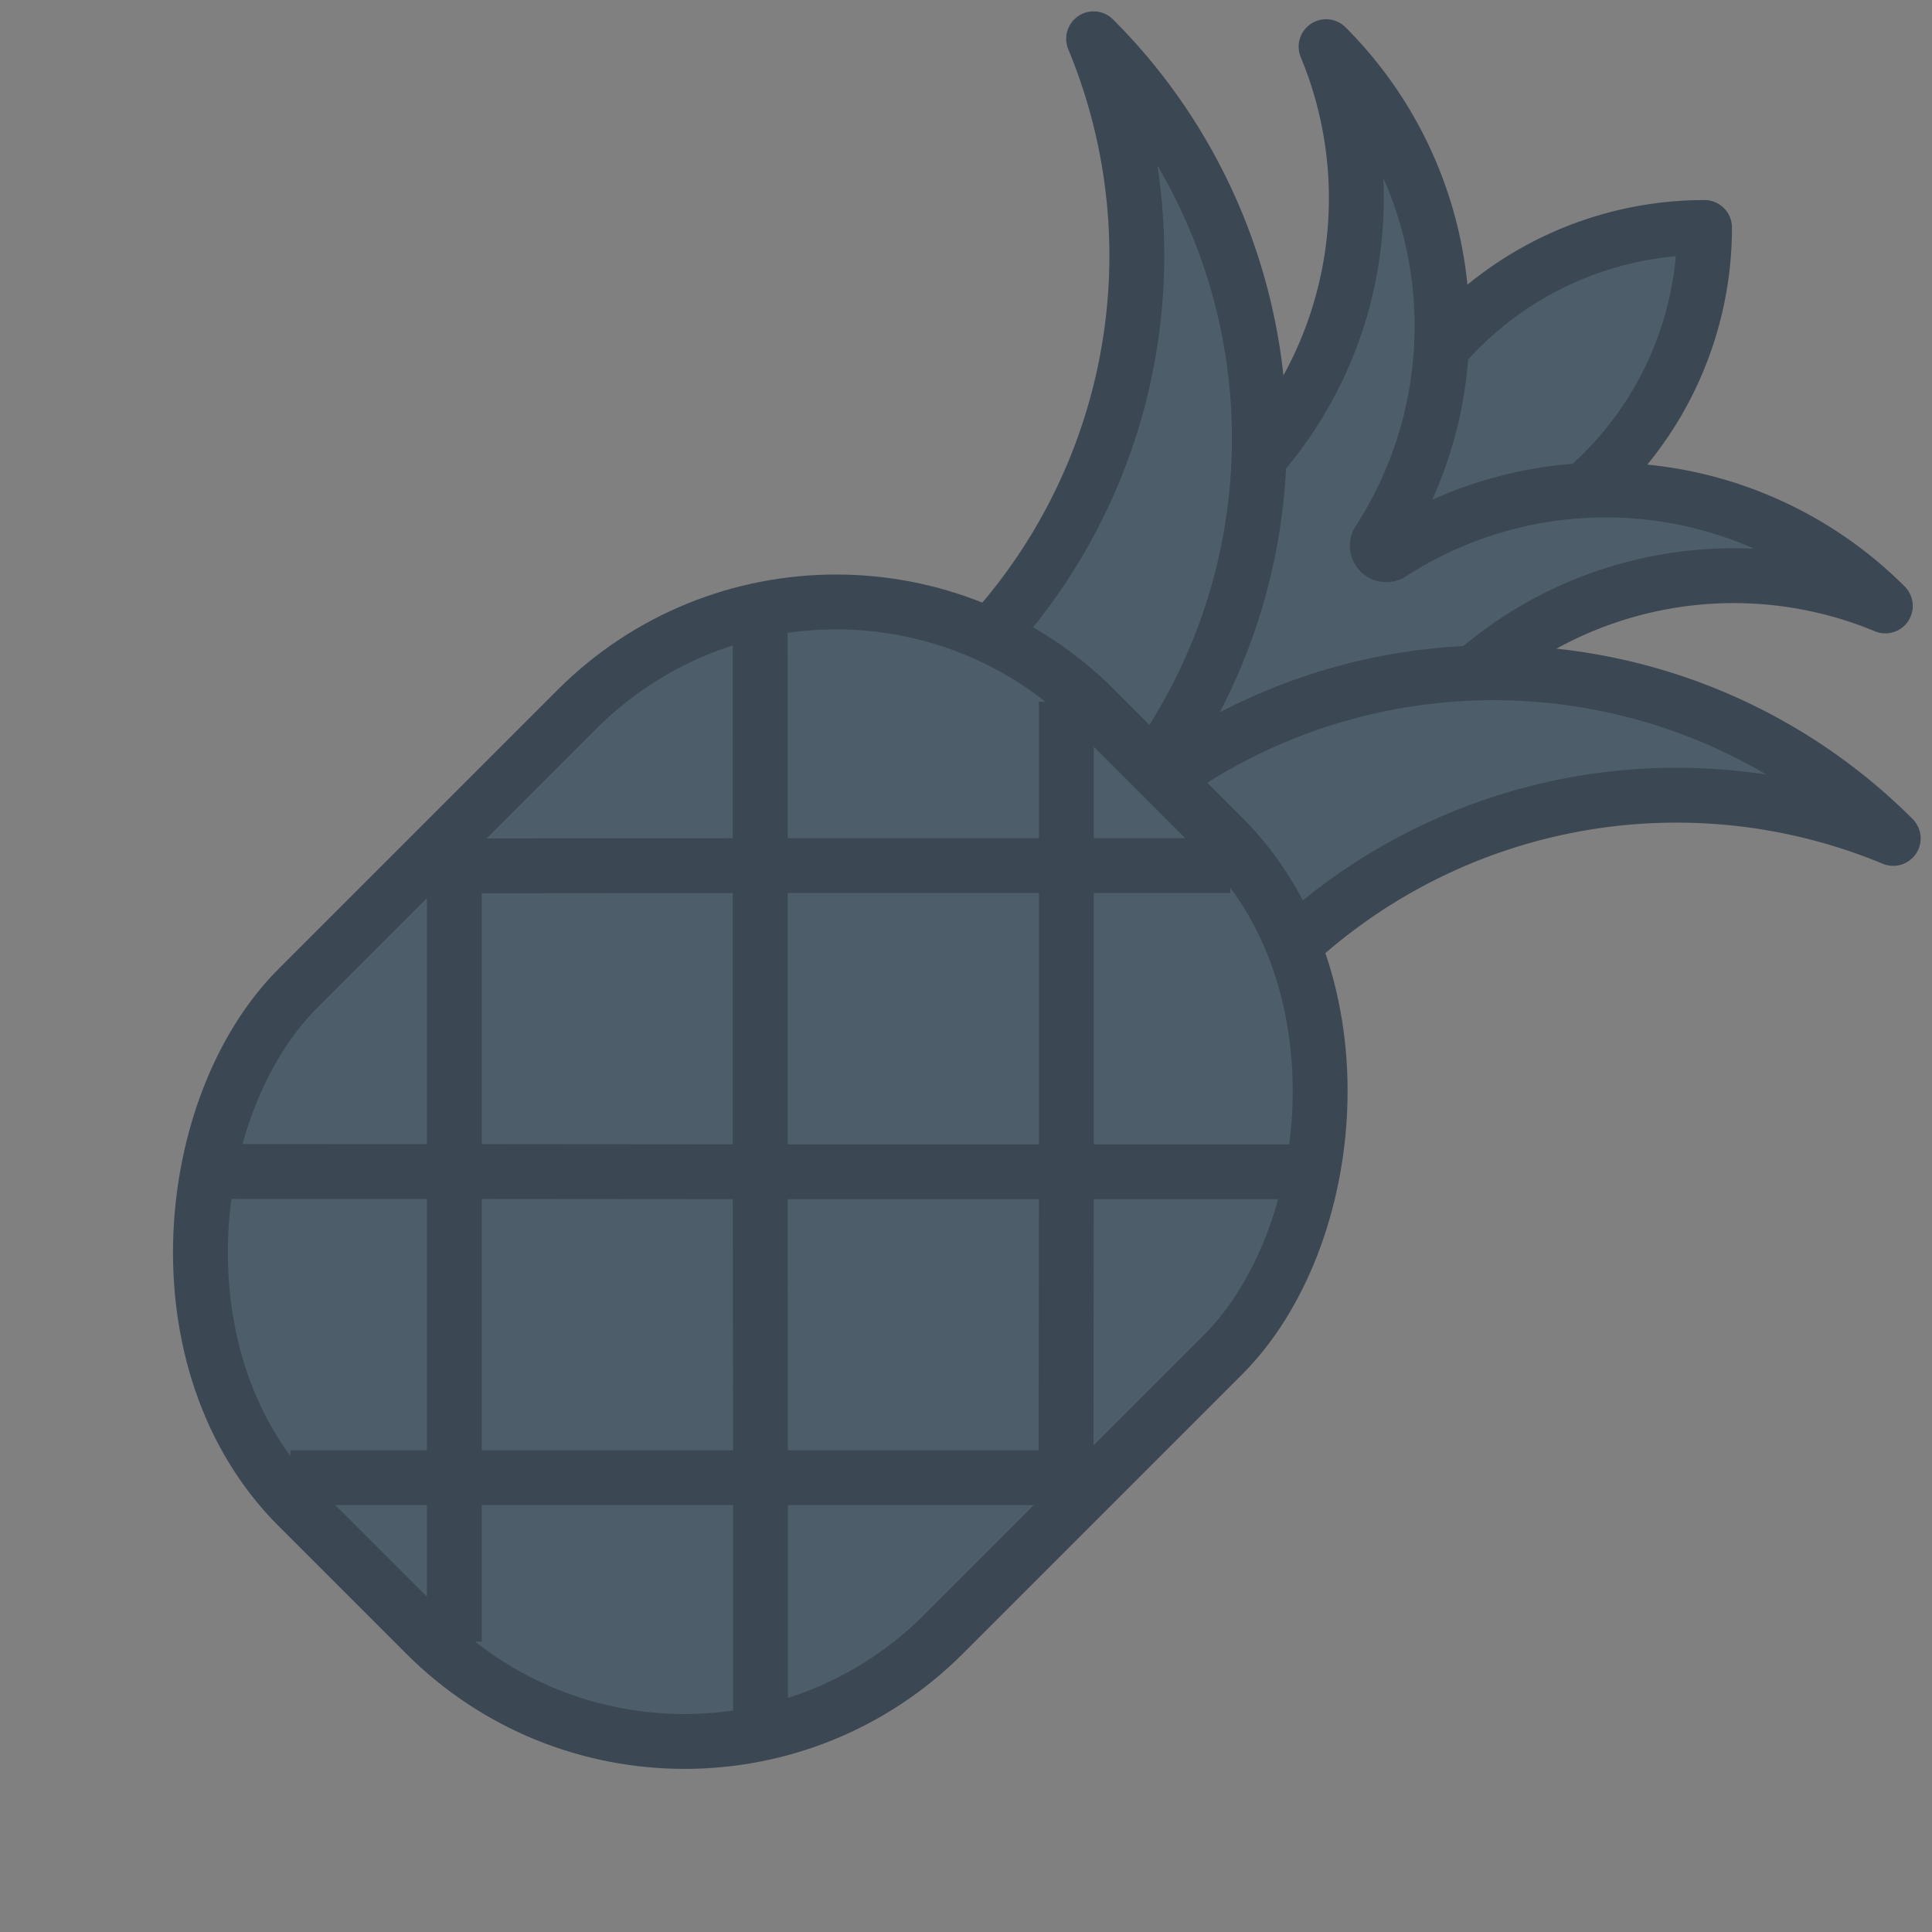 <svg xmlns="http://www.w3.org/2000/svg" width="70.411" height="70.411" viewBox="0 0 70.411 70.411">
  <rect x="0" y="0" width="70.411" height="70.411" fill="#808080" stroke="none"/>
  <g id="icon-mono-pineapple" transform="translate(1.414 1.414)">
    <path id="path" d="M1090.076,62.534a12.625,12.625,0,0,0,0-17.864A12.623,12.623,0,0,0,1090.076,62.534Z" transform="translate(-678.507 -795.509) rotate(45)" fill="#4e5d6a" stroke="#3b4853" stroke-linejoin="round" stroke-width="2"/>
    <path id="path-2" data-name="path" d="M1096.682,68.589a14.4,14.4,0,0,1,7.805-18.827,14.407,14.407,0,0,0-14.09,11.366.326.326,0,0,1-.643,0,14.407,14.407,0,0,0-14.09-11.366,14.4,14.4,0,0,1,7.805,18.827l3.567,8.111h6.134Z" transform="translate(-678.507 -795.509) rotate(45)" fill="#4e5d6a" stroke="#3b4853" stroke-linejoin="round" stroke-width="2"/>
    <path id="path-3" data-name="path" d="M1080.63,82.469a20.594,20.594,0,0,0-11.16-26.919,20.594,20.594,0,0,1,20.606,20.6" transform="translate(-678.507 -795.509) rotate(45)" fill="#4e5d6a" stroke="#3b4853" stroke-linejoin="round" stroke-width="2"/>
    <path id="path-4" data-name="path" d="M1099.521,82.469a20.594,20.594,0,0,1,11.16-26.919,20.593,20.593,0,0,0-20.6,20.6" transform="translate(-678.507 -795.509) rotate(45)" fill="#4e5d6a" stroke="#3b4853" stroke-linejoin="round" stroke-width="2"/>
    <rect id="rectangle" width="33.281" height="41.091" rx="13.351" transform="translate(29.056 14.994) rotate(45)" fill="#4e5d6a" stroke="#3b4853" stroke-linejoin="round" stroke-width="2"/>
    <path id="path-5" data-name="path" d="M1073.435,92.466l.873.872,7.877,7.877,7.89,7.89,4.225,4.225" transform="translate(-678.507 -795.509) rotate(45)" fill="#f0f4f8" stroke="#3b4853" stroke-linejoin="round" stroke-width="2"/>
    <path id="path-6" data-name="path" d="M1104.3,107.55l-6.334-6.334-7.89-7.877-7.89-7.89-6.521-6.52" transform="translate(-678.507 -795.509) rotate(45)" fill="none" stroke="#3b4853" stroke-linejoin="round" stroke-width="2"/>
    <path id="path-7" data-name="path" d="M1106.5,94l-.661-.661-7.877-7.89-7.89-7.89-4.225-4.225" transform="translate(-678.507 -795.509) rotate(45)" fill="none" stroke="#3b4853" stroke-linejoin="round" stroke-width="2"/>
    <path id="path-8" data-name="path" d="M1106.714,92.466l-.872.872-7.877,7.877-7.89,7.89-4.225,4.225" transform="translate(-678.507 -795.509) rotate(45)" fill="none" stroke="#3b4853" stroke-linejoin="round" stroke-width="2"/>
    <path id="path-9" data-name="path" d="M1075.664,107.736l6.521-6.52,7.89-7.877,7.89-7.89,6.521-6.52" transform="translate(-678.507 -795.509) rotate(45)" fill="#f0f4f8" stroke="#3b4853" stroke-linejoin="round" stroke-width="2"/>
    <path id="path-10" data-name="path" d="M1073.647,94l.661-.661,7.877-7.89,7.89-7.89,4.225-4.225" transform="translate(-678.507 -795.509) rotate(45)" fill="#f0f4f8" stroke="#3b4853" stroke-linejoin="round" stroke-width="2"/>
  </g>
</svg>
